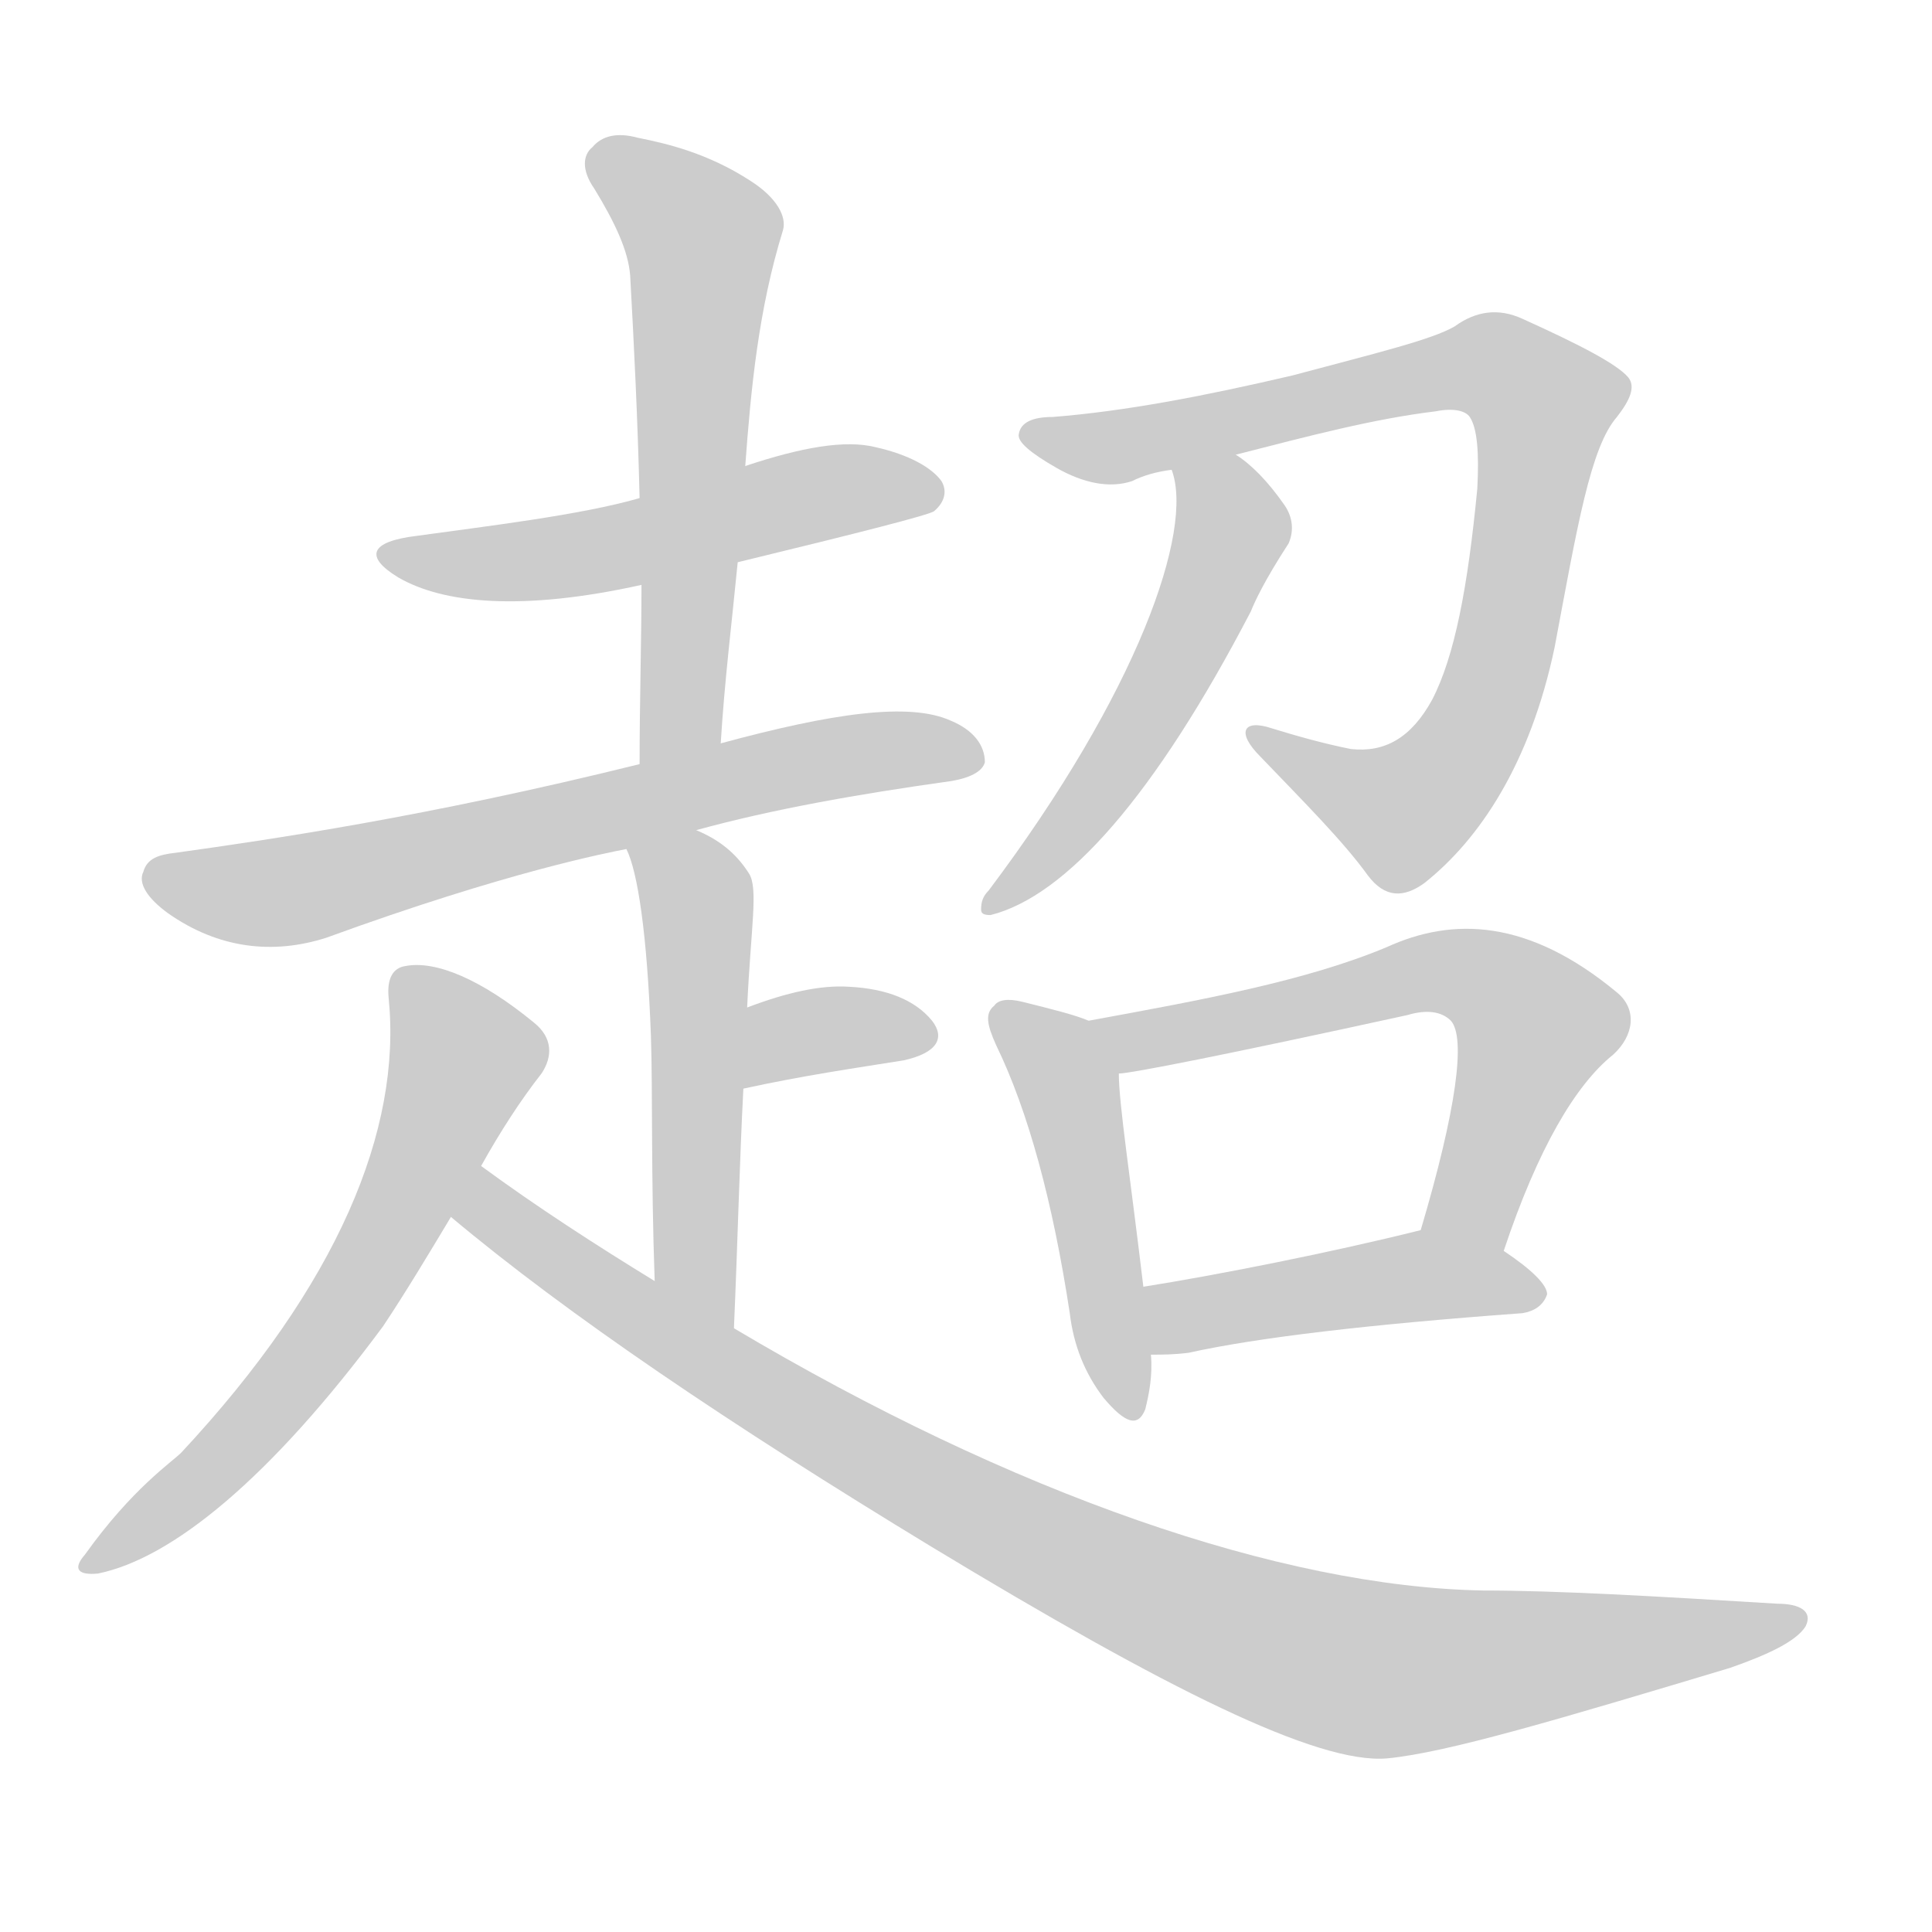 <!--
AnimCJK 2016-2018 Copyright Francois Mizessyn - https://github.com/parsimonhi/animCJK
Derived from:
    MakeMeAHanzi project - https://github.com/skishore/makemeahanzi
    Arphic PL KaitiM GB - https://apps.ubuntu.com/cat/applications/precise/fonts-arphic-gkai00mp/
    Arphic PL UKai - https://apps.ubuntu.com/cat/applications/fonts-arphic-ukai/
You can redistribute and/or modify this file under the terms of the Arphic Public License
as published by Arphic Technology Co., Ltd.
You should have received a copy of this license (the directory "APL") along with this file;
if not, see http://ftp.gnu.org/non-gnu/chinese-fonts-truetype/LICENSE.
-->
<svg id="z36229" class="acjk" version="1.1" viewBox="0 0 1024 1024" xmlns="http://www.w3.org/2000/svg" xmlns:xlink="http://www.w3.org/1999/xlink">
<style>
<![CDATA[
@keyframes z36229k {
	from {
		stroke:#ccc;
		stroke-dashoffset:3334;
	}
	1% {
		stroke:#c00;
		stroke-dashoffset:3334;
	}
	75% {
		stroke:#c00;
		stroke-dashoffset:0;
	}
	to {
		stroke:#000;
	}
}
#z36229 path[clip-path] {
	animation:z36229k 1s linear both;
	stroke-dasharray:3334;
	stroke-width:128;
	stroke-linecap:round;
	fill:none;
}
#z36229 path[clip-path="url(#z36229c1)"] {animation-delay:1s;}
#z36229 path[clip-path="url(#z36229c2)"] {animation-delay:2s;}
#z36229 path[clip-path="url(#z36229c3)"] {animation-delay:3s;}
#z36229 path[clip-path="url(#z36229c4)"] {animation-delay:4s;}
#z36229 path[clip-path="url(#z36229c5)"] {animation-delay:5s;}
#z36229 path[clip-path="url(#z36229c6)"] {animation-delay:6s;}
#z36229 path[clip-path="url(#z36229c7)"] {animation-delay:7s;}
#z36229 path[clip-path="url(#z36229c8)"] {animation-delay:8s;}
#z36229 path[clip-path="url(#z36229c9)"] {animation-delay:9s;}
#z36229 path[clip-path="url(#z36229c10)"] {animation-delay:10s;}
#z36229 path[clip-path="url(#z36229c11)"] {animation-delay:11s;}
#z36229 path[clip-path="url(#z36229c12)"] {animation-delay:12s;}
#z36229 path {fill:#ccc;}
]]>
</style>
<path id="z36229d1" d="M391 298C457 282 492 273 495 271C501 266 502 260 499 255C494 248 482 241 464 237C448 233 425 237 395 247C358 258 358 258 339 264C308 273 257 279 221 284C196 287 193 295 211 306C235 320 277 324 340 310C374 302 374 302 391 298 Z"/>
<path id="z36229d2" d="M382 394C384 361 388 329 391 298C394 264 394 264 395 247C398 206 402 164 415 122C417 115 412 105 398 96C375 81 353 76 338 73C327 70 319 72 314 78C309 82 308 90 315 100C326 118 333 133 334 146C336 182 338 222 339 264C340 295 340 295 340 310C340 340 339 371 339 405C339 420 382 409 382 394 Z"/>
<path id="z36229d3" d="M369 440C409 429 454 421 504 414C516 412 521 408 522 404C522 395 516 387 504 382C482 372 441 378 382 394C353 401 353 401 339 405C226 433 143 445 93 452C84 453 78 455 76 462C73 468 78 476 89 484C116 503 145 506 173 497C269 462 322 452 332 450C357 443 357 443 369 440 Z"/>
<path id="z36229d4" d="M389 704C391 658 392 615 394 577C395 548 395 548 396 534C398 491 402 471 397 463C390 452 381 445 369 440C357 435 327 438 332 450C338 462 343 495 345 549C346 579 345 623 347 679C347 695 389 720 389 704 Z"/>
<path id="z36229d5" d="M394 577C426 570 454 566 479 562C497 558 501 550 494 541C485 530 470 524 450 523C435 522 417 526 396 534C383 539 380 580 394 577 Z"/>
<path id="z36229d6" d="M255 618C265 600 276 583 287 569C293 560 293 550 283 542C255 519 231 509 215 512C208 513 205 519 206 529C213 599 179 681 96 770C91 775 70 789 45 824C38 832 42 835 52 834C91 826 143 784 203 703C215 685 227 665 239 645C250 625 249 627 255 618 Z"/>
<path id="z36229d7" d="M239 645C301 697 387 755 494 820C618 895 698 935 735 932C767 929 827 911 917 884C937 877 952 870 957 862C961 854 954 850 942 850C877 846 825 843 786 843C679 841 537 792 389 704C361 687 361 687 347 679C316 660 285 640 255 618C246 613 231 639 239 645 Z"/>
<path id="z36229d8" d="M655 241C694 231 728 222 761 218C771 216 777 218 779 221C783 227 784 240 783 259C778 311 771 348 759 371C748 391 734 399 716 397C701 394 687 390 674 386C659 381 655 388 668 401C692 426 712 446 725 464C734 476 744 476 755 468C784 445 811 405 824 343C836 279 843 237 857 221C864 212 867 205 863 200C857 193 838 183 807 169C794 163 782 165 771 173C759 180 730 187 685 199C638 210 596 218 558 221C547 221 541 224 540 230C539 234 546 240 560 248C574 256 588 259 600 255C606 252 613 250 621 249C644 244 644 244 655 241 Z"/>
<path id="z36229d9" d="M621 249C633 281 603 367 524 472C521 475 520 478 520 482C520 484 521 485 525 485C565 475 612 422 663 324C665 319 670 308 683 288C686 281 685 274 681 268C672 255 663 246 655 241C645 235 619 238 621 249 Z"/>
<path id="z36229d10" d="M577 541C570 538 558 535 542 531C534 529 529 530 527 533C522 537 523 543 528 554C545 589 558 637 567 696C569 713 575 728 585 741C596 754 603 757 607 747C609 739 611 729 610 718C607 694 607 694 606 682C599 623 593 585 593 569C593 558 587 545 577 541 Z"/>
<path id="z36229d11" d="M797 663C815 609 835 575 855 559C866 549 868 535 857 526C810 487 770 486 735 502C692 520 637 530 577 541C566 543 582 571 593 569C599 569 650 559 746 538C756 535 764 536 769 541C777 550 772 588 753 652C747 666 791 677 797 663 Z"/>
<path id="z36229d12" d="M610 718C616 718 622 718 630 717C666 709 725 702 807 696C813 695 818 692 820 686C820 681 812 673 797 663C784 655 768 649 753 652C705 664 644 676 606 682C594 684 598 718 610 718 Z"/>
<defs>
	<clipPath id="z36229c1"><use xlink:href="#z36229d1"/></clipPath>
	<clipPath id="z36229c2"><use xlink:href="#z36229d2"/></clipPath>
	<clipPath id="z36229c3"><use xlink:href="#z36229d3"/></clipPath>
	<clipPath id="z36229c4"><use xlink:href="#z36229d4"/></clipPath>
	<clipPath id="z36229c5"><use xlink:href="#z36229d5"/></clipPath>
	<clipPath id="z36229c6"><use xlink:href="#z36229d6"/></clipPath>
	<clipPath id="z36229c7"><use xlink:href="#z36229d7"/></clipPath>
	<clipPath id="z36229c8"><use xlink:href="#z36229d8"/></clipPath>
	<clipPath id="z36229c9"><use xlink:href="#z36229d9"/></clipPath>
	<clipPath id="z36229c10"><use xlink:href="#z36229d10"/></clipPath>
	<clipPath id="z36229c11"><use xlink:href="#z36229d11"/></clipPath>
	<clipPath id="z36229c12"><use xlink:href="#z36229d12"/></clipPath>
</defs>
<path pathLength="3333" clip-path="url(#z36229c1)" d="M209 294L494 261"/>
<path pathLength="3333" clip-path="url(#z36229c2)" d="M317 81L374 126L354 400"/>
<path pathLength="3333" clip-path="url(#z36229c3)" d="M81 462L142 473L517 395"/>
<path pathLength="3333" clip-path="url(#z36229c4)" d="M340 455L370 486L382 697"/>
<path pathLength="3333" clip-path="url(#z36229c5)" d="M398 568L429 547L491 549"/>
<path pathLength="3333" clip-path="url(#z36229c6)" d="M215 515L248 560L214 638L153 733L51 830"/>
<path pathLength="3333" clip-path="url(#z36229c7)" d="M255 627L460 771L670 870L738 886L949 862"/>
<path pathLength="3333" clip-path="url(#z36229c8)" d="M545 230L595 237L782 192L820 216L795 348L759 418L735 435L669 391"/>
<path pathLength="3333" clip-path="url(#z36229c9)" d="M629 253L651 297L527 479"/>
<path pathLength="3333" clip-path="url(#z36229c10)" d="M530 537L565 574L597 746"/>
<path pathLength="3333" clip-path="url(#z36229c11)" d="M584 543L789 519L818 550L772 656"/>
<path pathLength="3333" clip-path="url(#z36229c12)" d="M613 689L813 682"/>
</svg>